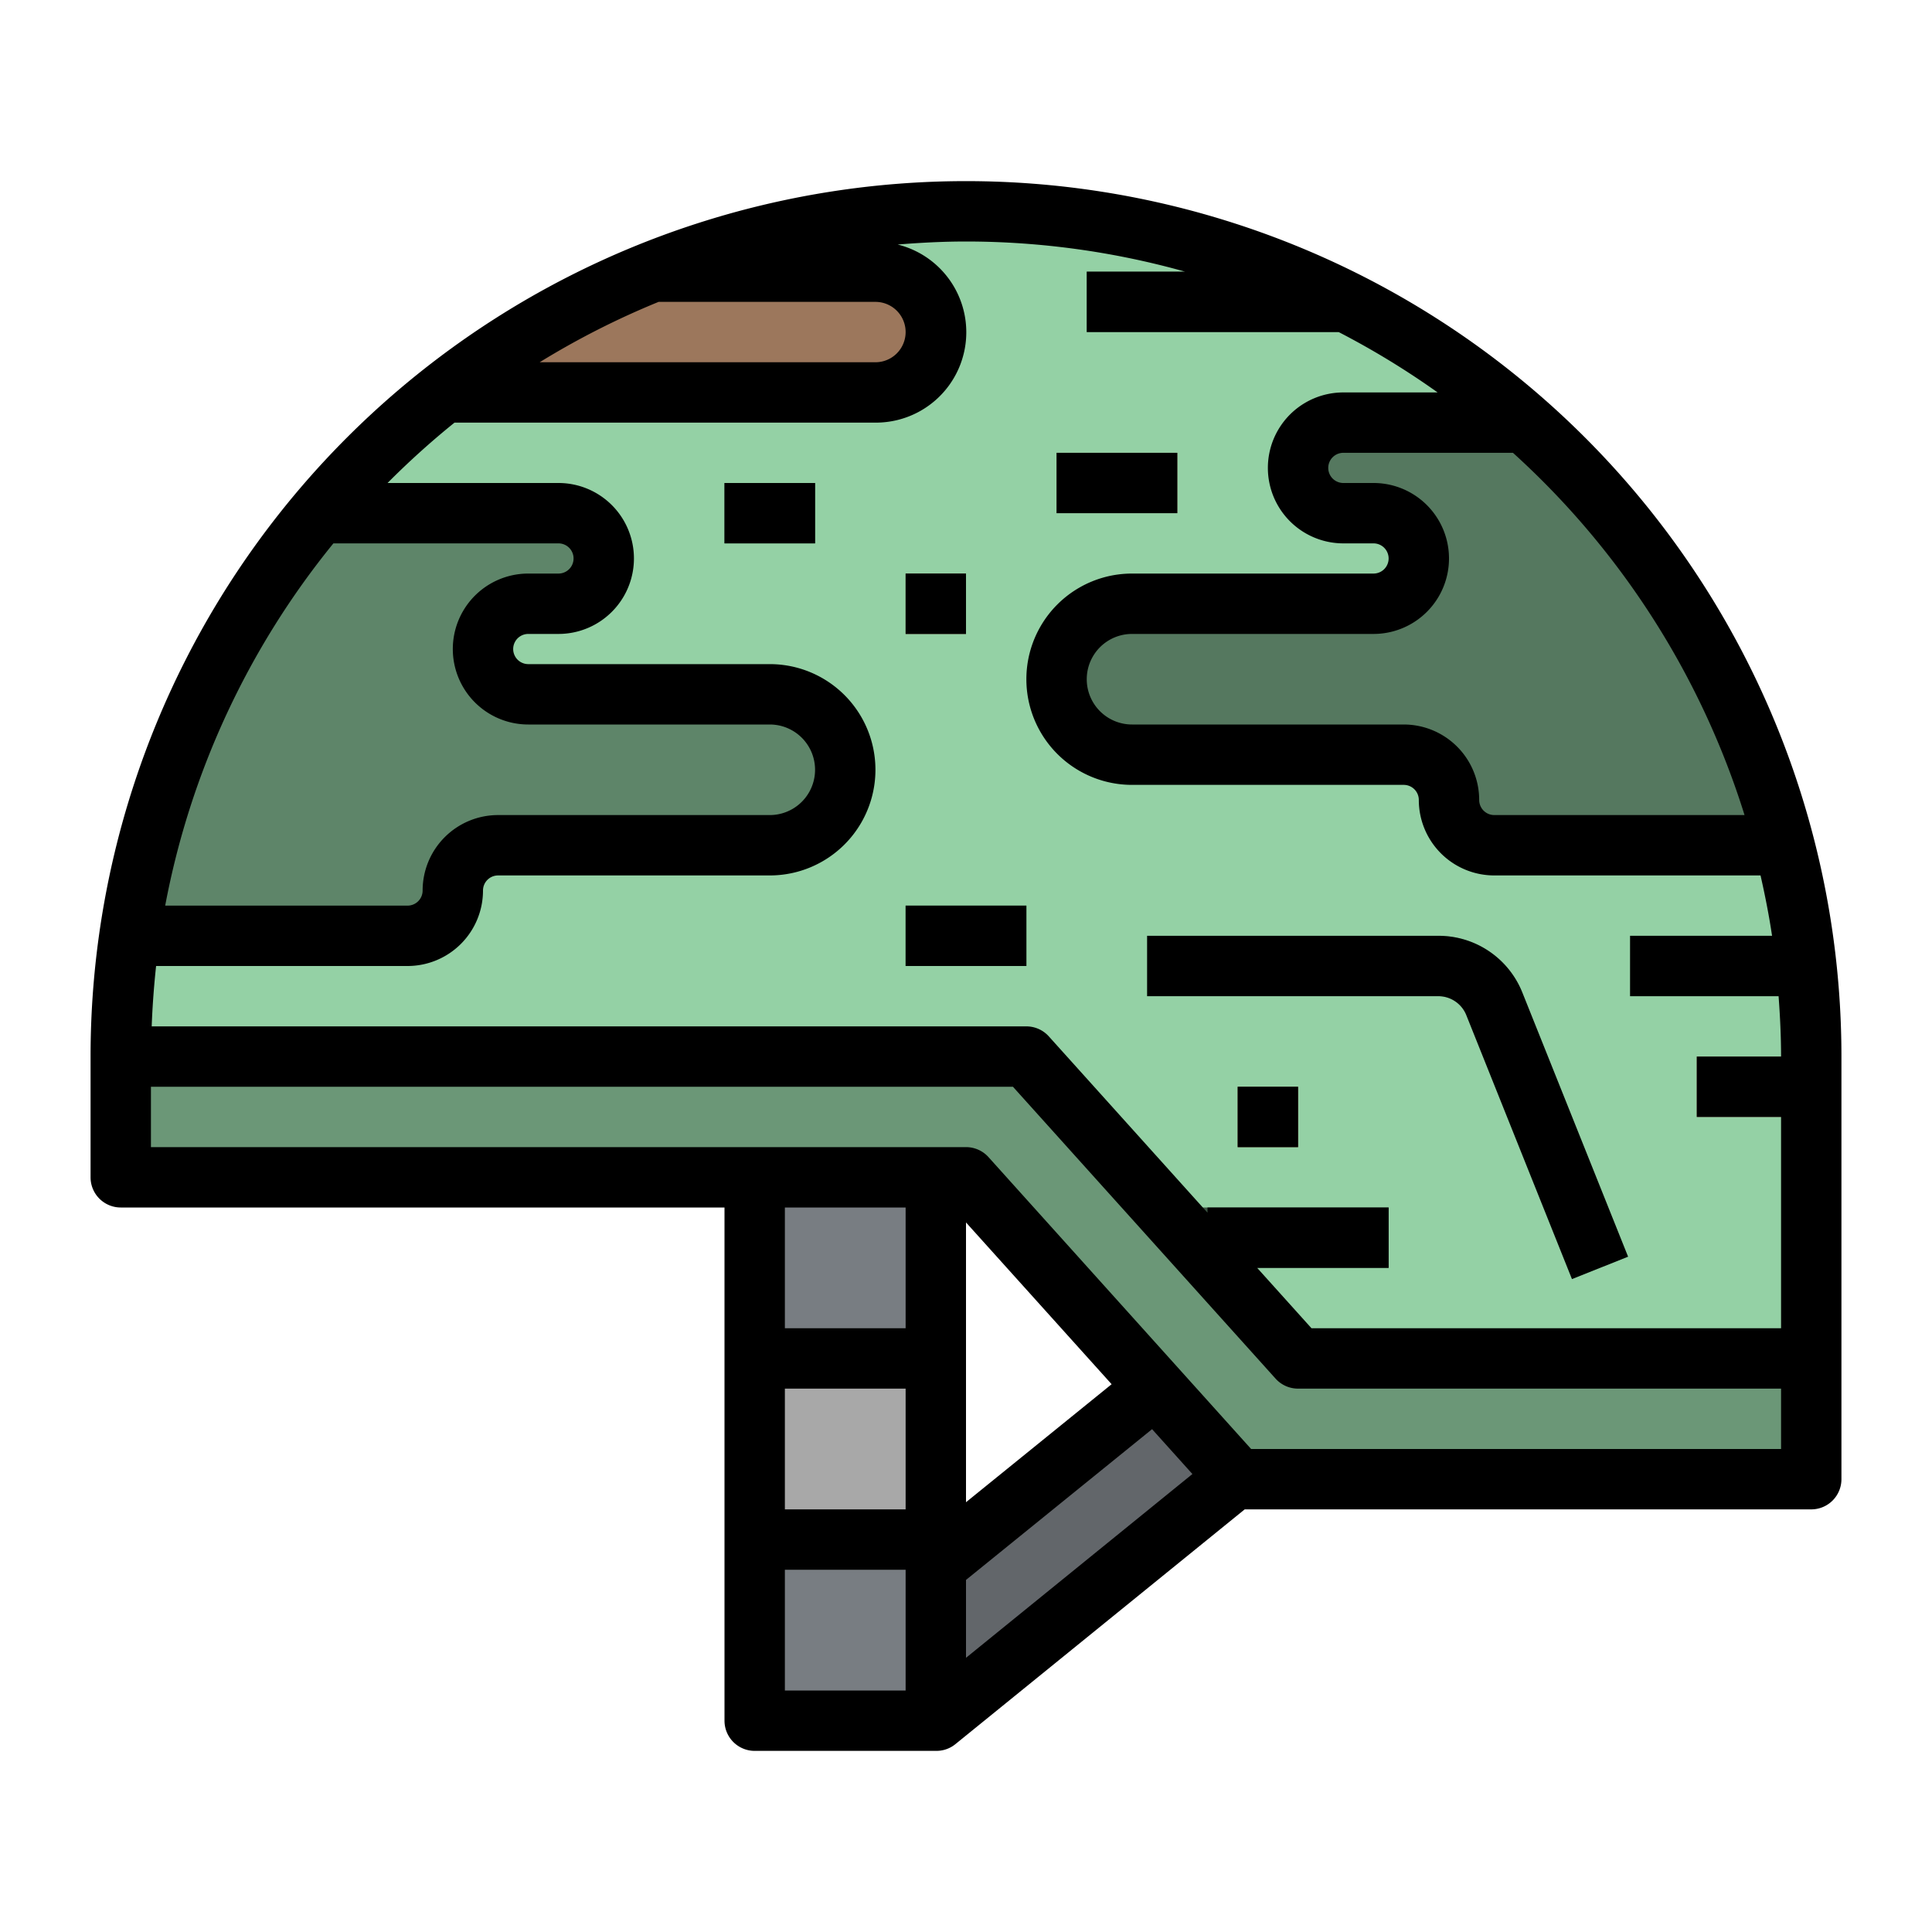 <?xml version="1.0" encoding="UTF-8" standalone="no"?> <svg xmlns="http://www.w3.org/2000/svg" viewBox="0 0 64 64"><g id="filled_outline" data-name="filled outline"><rect x="34.752" y="40.776" width="4" height="18" transform="translate(52.24 -10.128) rotate(50.937)" style="fill:#62666a"/><rect x="25" y="39" width="6" height="18" style="fill:#787d82"/><rect x="25" y="45" width="6" height="6" style="fill:#a8a8a8"/><path d="M60,49H41L32,39H4V35A28,28,0,0,1,32,7h0A28,28,0,0,1,60,35Z" style="fill:#94d1a5"/><path d="M52.071,42.371l-3.5-8.743A1,1,0,0,0,47.646,33H38V31h9.646a2.986,2.986,0,0,1,2.785,1.885l3.5,8.744Z" style="fill:#7aac88"/><path d="M25.5,23h-8a1.5,1.5,0,0,1,0-3h1a1.5,1.5,0,0,0,0-3H10.558A27.876,27.876,0,0,0,4.289,31H13.5A1.5,1.5,0,0,0,15,29.5,1.5,1.5,0,0,1,16.5,28h9a2.5,2.5,0,0,0,0-5Z" style="fill:#5e8569"/><path d="M50.51,14H44.5a1.5,1.5,0,0,0,0,3h1a1.5,1.5,0,0,1,0,3h-8a2.5,2.5,0,0,0,0,5h9A1.5,1.5,0,0,1,48,26.5,1.5,1.5,0,0,0,49.5,28h9.618A27.986,27.986,0,0,0,50.51,14Z" style="fill:#55785f"/><path d="M29,13a2,2,0,0,0,0-4H21.609a27.936,27.936,0,0,0-6.918,4Z" style="fill:#9c775c"/><rect x="24" y="16" width="3" height="2" style="fill:#3b5442"/><rect x="41" y="36" width="2" height="2" style="fill:#744630"/><path d="M59.711,31H54v2h5.921C59.874,32.327,59.805,31.659,59.711,31Z" style="fill:#55785f"/><rect x="38" y="40" width="8" height="2" style="fill:#3b5442"/><rect x="56.208" y="35" width="3.792" height="2" style="fill:#9c775c"/><rect x="30" y="30" width="4" height="2" style="fill:#3b5442"/><path d="M42.391,9H36v2H46.426A27.942,27.942,0,0,0,42.391,9Z" style="fill:#55785f"/><rect x="35" y="15" width="4" height="2" style="fill:#9c775c"/><rect x="30" y="19" width="2" height="2" style="fill:#744630"/><polygon points="4 35 34 35 43 45 60 45 60 49 41 49 32 39 4 39 4 35" style="fill:#6b9777"/><path d="M24,51v6a1,1,0,0,0,1,1h6l.01,0,.01,0a.994.994,0,0,0,.63-.224L41.232,50H60a1,1,0,0,0,1-1V35A29,29,0,0,0,3,35v4a1,1,0,0,0,1,1H24V51Zm6,5H26V52h4Zm0-6H26V46h4Zm0-6H26V40h4Zm2,10.917v-2.58l6.164-4.994L39.5,48.829Zm0-5.154V40.495l4.824,5.359ZM57.79,27H49.5a.5.5,0,0,1-.5-.5A2.5,2.5,0,0,0,46.5,24h-9a1.5,1.5,0,0,1,0-3h8a2.5,2.5,0,0,0,0-5h-1a.5.5,0,0,1,0-1h5.619A27.072,27.072,0,0,1,57.79,27ZM21.817,10H29a1,1,0,0,1,0,2H17.877A26.933,26.933,0,0,1,21.817,10ZM11.044,18H18.5a.5.5,0,0,1,0,1h-1a2.5,2.5,0,0,0,0,5h8a1.5,1.5,0,0,1,0,3h-9A2.5,2.5,0,0,0,14,29.5a.5.5,0,0,1-.5.5H5.472A26.889,26.889,0,0,1,11.044,18ZM5.171,32H13.5A2.5,2.5,0,0,0,16,29.5a.5.5,0,0,1,.5-.5h9a3.5,3.5,0,0,0,0-7h-8a.5.5,0,0,1,0-1h1a2.5,2.5,0,0,0,0-5H12.838a27.305,27.305,0,0,1,2.218-2H29a2.994,2.994,0,0,0,.736-5.9C30.483,8.04,31.237,8,32,8a26.9,26.9,0,0,1,7.261,1H36v2h8.345a27.036,27.036,0,0,1,3.278,2H44.5a2.5,2.5,0,0,0,0,5h1a.5.5,0,0,1,0,1h-8a3.5,3.5,0,0,0,0,7h9a.5.5,0,0,1,.5.5A2.5,2.5,0,0,0,49.5,29h8.82c.15.659.281,1.324.382,2H54v2h4.918c.049.661.082,1.327.082,2H56.208v2H59v7H43.445l-1.8-2H46V40H40v.172l-5.257-5.841A1,1,0,0,0,34,34H5.025C5.05,33.327,5.1,32.66,5.171,32ZM5,38V36H33.555l8.7,9.669A1,1,0,0,0,43,46H59v2H41.445l-8.7-9.669A1,1,0,0,0,32,38H5Z"/><path d="M48.574,33.628l3.5,8.743,1.858-.742-3.5-8.744A2.986,2.986,0,0,0,47.646,31H38v2h9.646A1,1,0,0,1,48.574,33.628Z"/><rect x="24" y="16" width="3" height="2"/><rect x="41" y="36" width="2" height="2"/><rect x="30" y="30" width="4" height="2"/><rect x="35" y="15" width="4" height="2"/><rect x="30" y="19" width="2" height="2"/></g></svg>